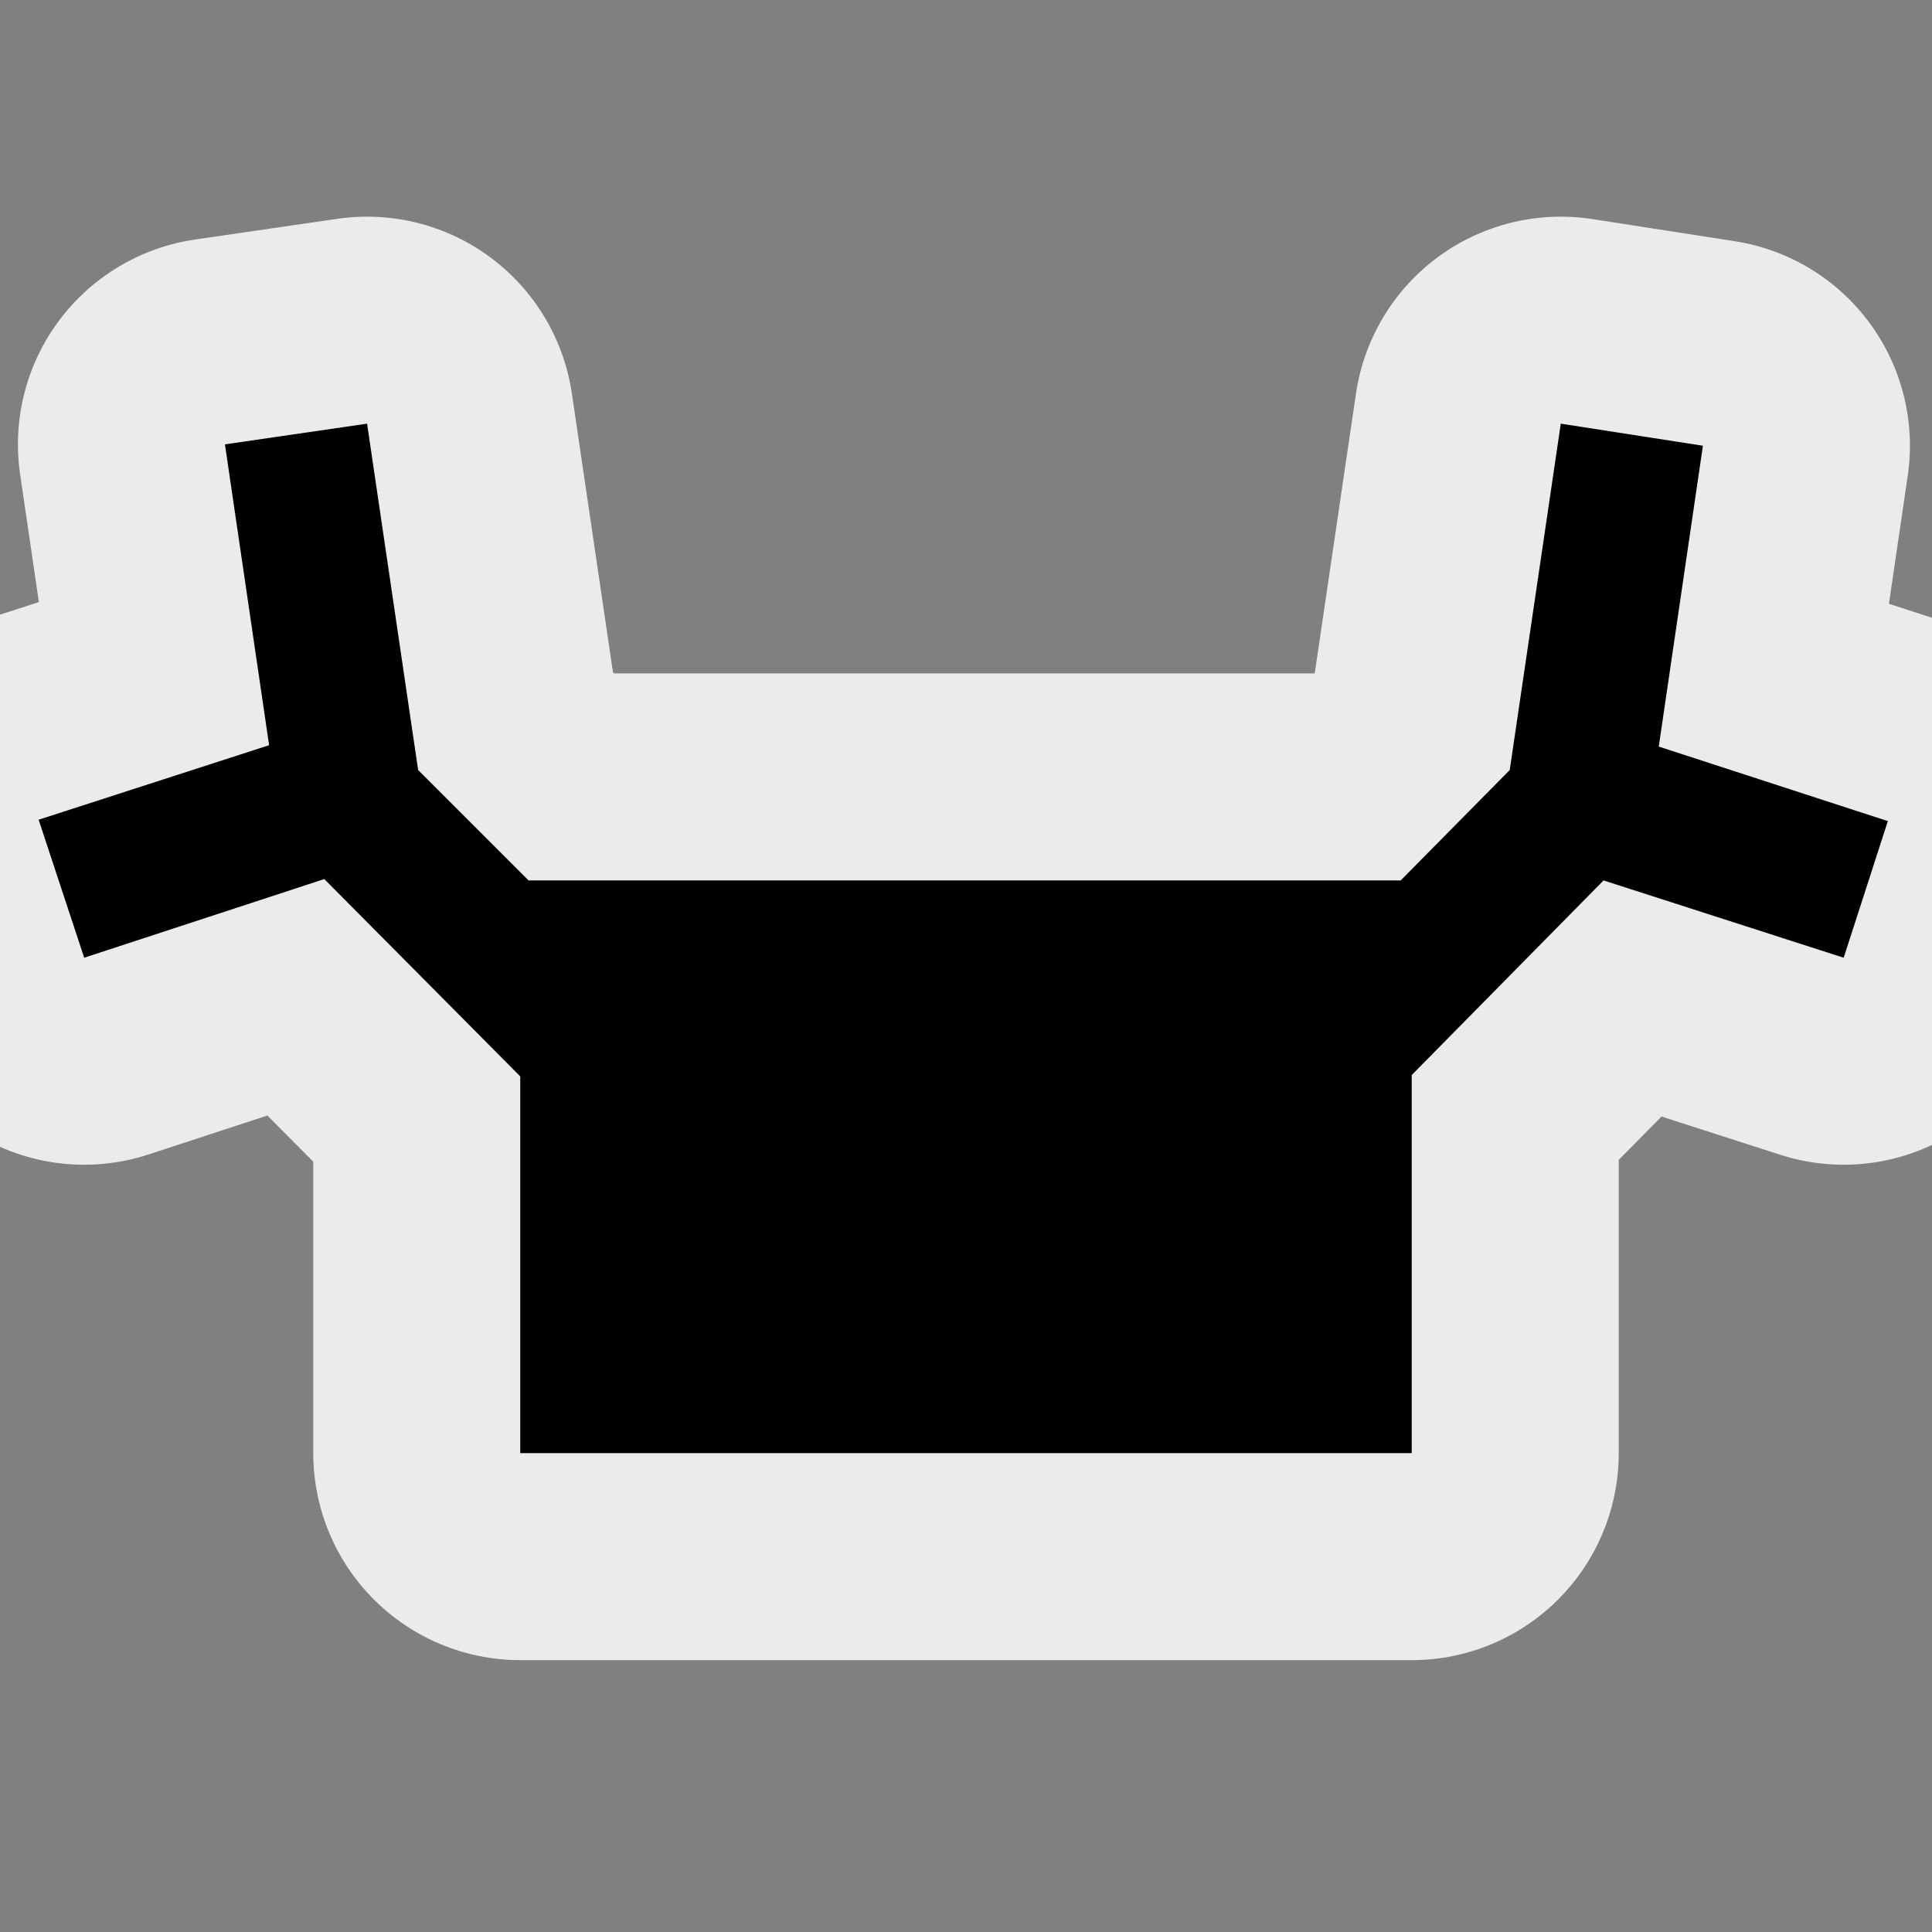 <svg xmlns="http://www.w3.org/2000/svg" width="14" height="14">
  <rect width="100%" height="100%" fill="#808080" stroke="none"/>
  <path d="M2.66 3.07l-1.03.15.32 2.18-1.67.54.33 1 1.74-.57L3.77 7.8v2.73h6.46V7.79l1.39-1.41 1.74.56.32-.99-1.66-.54.32-2.18-1.03-.16-.37 2.51-.79.8H3.83l-.8-.8z" fill="none" stroke="#fff" stroke-width="3" stroke-linecap="round" stroke-linejoin="round" stroke-opacity=".84" paint-order="markers stroke fill"/>
  <path d="M2.66 3.07l-1.03.15.32 2.18-1.67.54.33 1 1.74-.57L3.77 7.8v2.73h6.46V7.79l1.39-1.41 1.74.56.32-.99-1.66-.54.32-2.18-1.03-.16-.37 2.51-.79.8H3.83l-.8-.8z" paint-order="markers stroke fill"/>
</svg>
